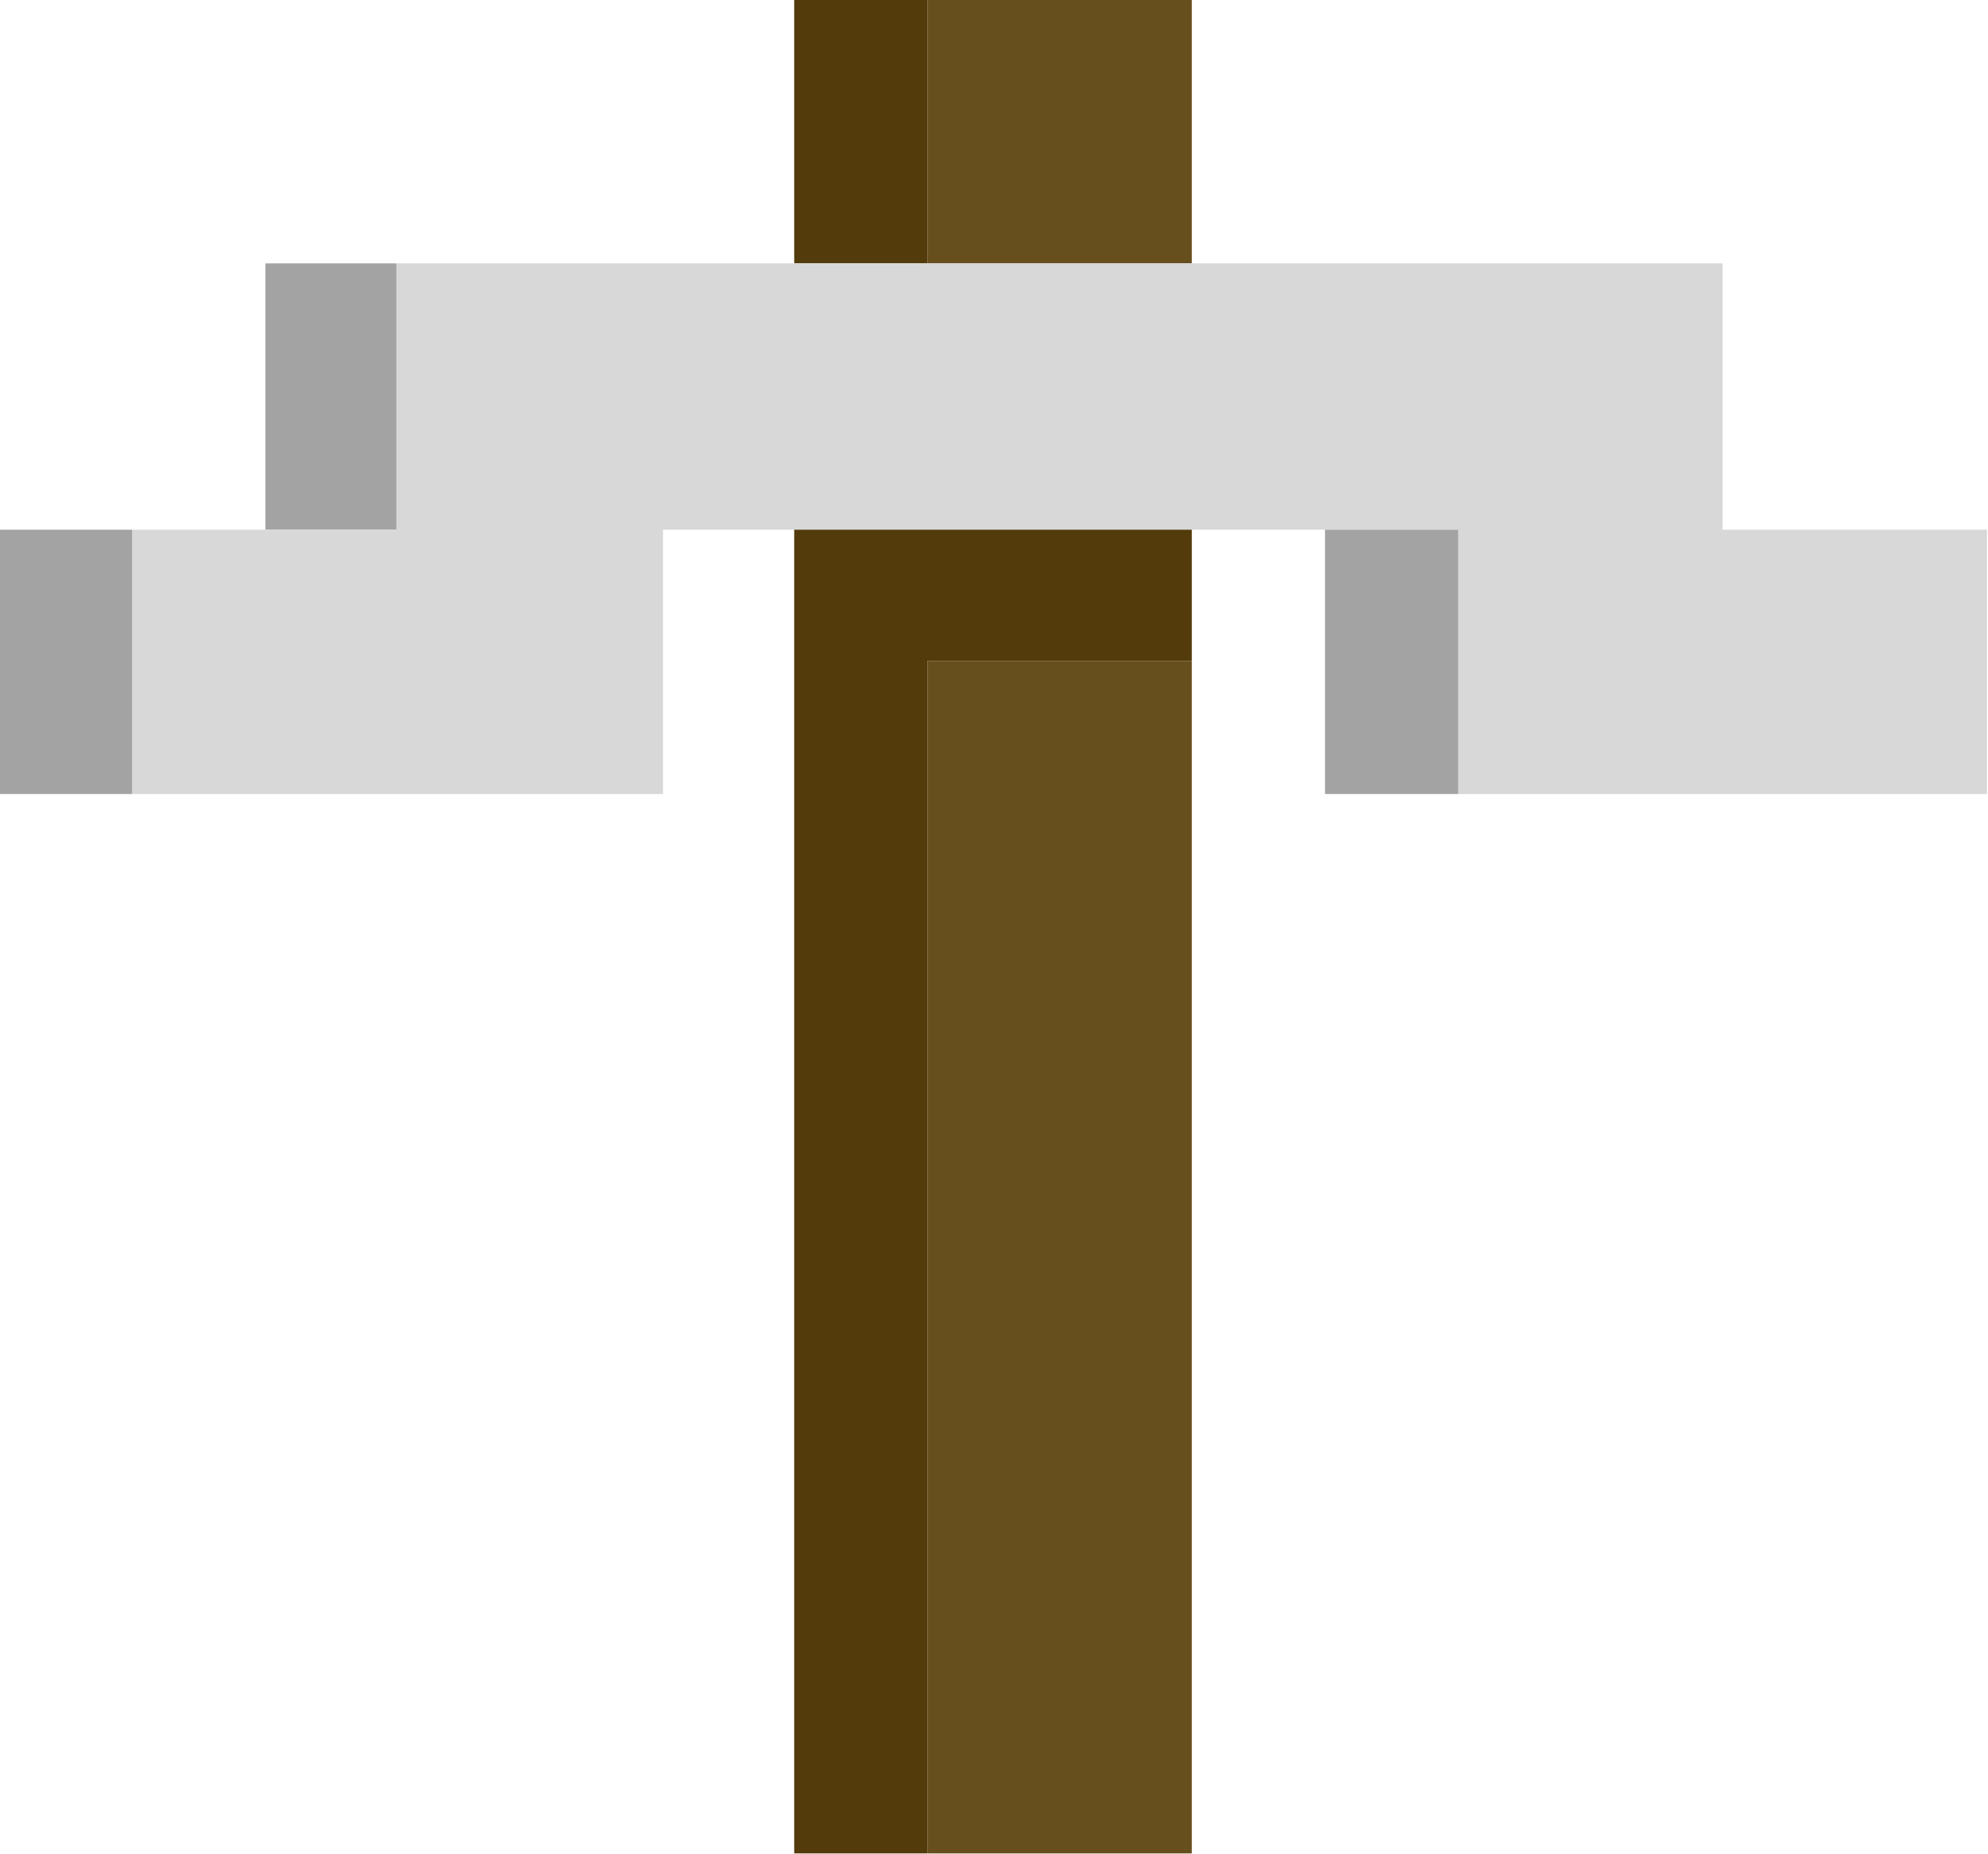 <?xml version="1.0" encoding="UTF-8"?>
<!DOCTYPE svg PUBLIC "-//W3C//DTD SVG 1.1//EN" "http://www.w3.org/Graphics/SVG/1.1/DTD/svg11.dtd">
<svg xmlns="http://www.w3.org/2000/svg" version="1.1" width="1000px" height="933px" style="shape-rendering:geometricPrecision; text-rendering:geometricPrecision; image-rendering:optimizeQuality; fill-rule:evenodd; clip-rule:evenodd" xmlns:xlink="http://www.w3.org/1999/xlink">
<g><path style="opacity:1" fill="#533b0b" d="M 399.5,-0.5 C 421.833,-0.5 444.167,-0.5 466.5,-0.5C 466.5,43.833 466.5,88.167 466.5,132.5C 444.167,132.5 421.833,132.5 399.5,132.5C 399.5,88.167 399.5,43.833 399.5,-0.5 Z"/></g>
<g><path style="opacity:1" fill="#674e1d" d="M 466.5,-0.5 C 510.833,-0.5 555.167,-0.5 599.5,-0.5C 599.5,43.833 599.5,88.167 599.5,132.5C 555.167,132.5 510.833,132.5 466.5,132.5C 466.5,88.167 466.5,43.833 466.5,-0.5 Z"/></g>
<g><path style="opacity:1" fill="#a2a3a2" d="M 199.5,132.5 C 199.5,177.167 199.5,221.833 199.5,266.5C 177.5,266.5 155.5,266.5 133.5,266.5C 133.5,221.833 133.5,177.167 133.5,132.5C 155.5,132.5 177.5,132.5 199.5,132.5 Z"/></g>
<g><path style="opacity:1" fill="#d7d8d7" d="M 199.5,132.5 C 266.167,132.5 332.833,132.5 399.5,132.5C 421.833,132.5 444.167,132.5 466.5,132.5C 510.833,132.5 555.167,132.5 599.5,132.5C 688.5,132.5 777.5,132.5 866.5,132.5C 866.5,177.167 866.5,221.833 866.5,266.5C 910.833,266.5 955.167,266.5 999.5,266.5C 999.5,310.833 999.5,355.167 999.5,399.5C 910.833,399.5 822.167,399.5 733.5,399.5C 733.5,355.167 733.5,310.833 733.5,266.5C 711.167,266.5 688.833,266.5 666.5,266.5C 644.167,266.5 621.833,266.5 599.5,266.5C 532.833,266.5 466.167,266.5 399.5,266.5C 377.5,266.5 355.5,266.5 333.5,266.5C 333.5,310.833 333.5,355.167 333.5,399.5C 244.5,399.5 155.5,399.5 66.5,399.5C 66.5,355.167 66.5,310.833 66.5,266.5C 88.833,266.5 111.167,266.5 133.5,266.5C 155.5,266.5 177.5,266.5 199.5,266.5C 199.5,221.833 199.5,177.167 199.5,132.5 Z"/></g>
<g><path style="opacity:1" fill="#a2a3a2" d="M -0.5,266.5 C 21.833,266.5 44.167,266.5 66.5,266.5C 66.5,310.833 66.5,355.167 66.5,399.5C 44.167,399.5 21.833,399.5 -0.5,399.5C -0.5,355.167 -0.5,310.833 -0.5,266.5 Z"/></g>
<g><path style="opacity:1" fill="#533b0b" d="M 399.5,266.5 C 466.167,266.5 532.833,266.5 599.5,266.5C 599.5,288.5 599.5,310.5 599.5,332.5C 555.167,332.5 510.833,332.5 466.5,332.5C 466.5,532.5 466.5,732.5 466.5,932.5C 444.167,932.5 421.833,932.5 399.5,932.5C 399.5,710.5 399.5,488.5 399.5,266.5 Z"/></g>
<g><path style="opacity:1" fill="#a2a3a2" d="M 666.5,266.5 C 688.833,266.5 711.167,266.5 733.5,266.5C 733.5,310.833 733.5,355.167 733.5,399.5C 711.167,399.5 688.833,399.5 666.5,399.5C 666.5,355.167 666.5,310.833 666.5,266.5 Z"/></g>
<g><path style="opacity:1" fill="#674e1d" d="M 599.5,332.5 C 599.5,532.5 599.5,732.5 599.5,932.5C 555.167,932.5 510.833,932.5 466.5,932.5C 466.5,732.5 466.5,532.5 466.5,332.5C 510.833,332.5 555.167,332.5 599.5,332.5 Z"/></g>
</svg>

